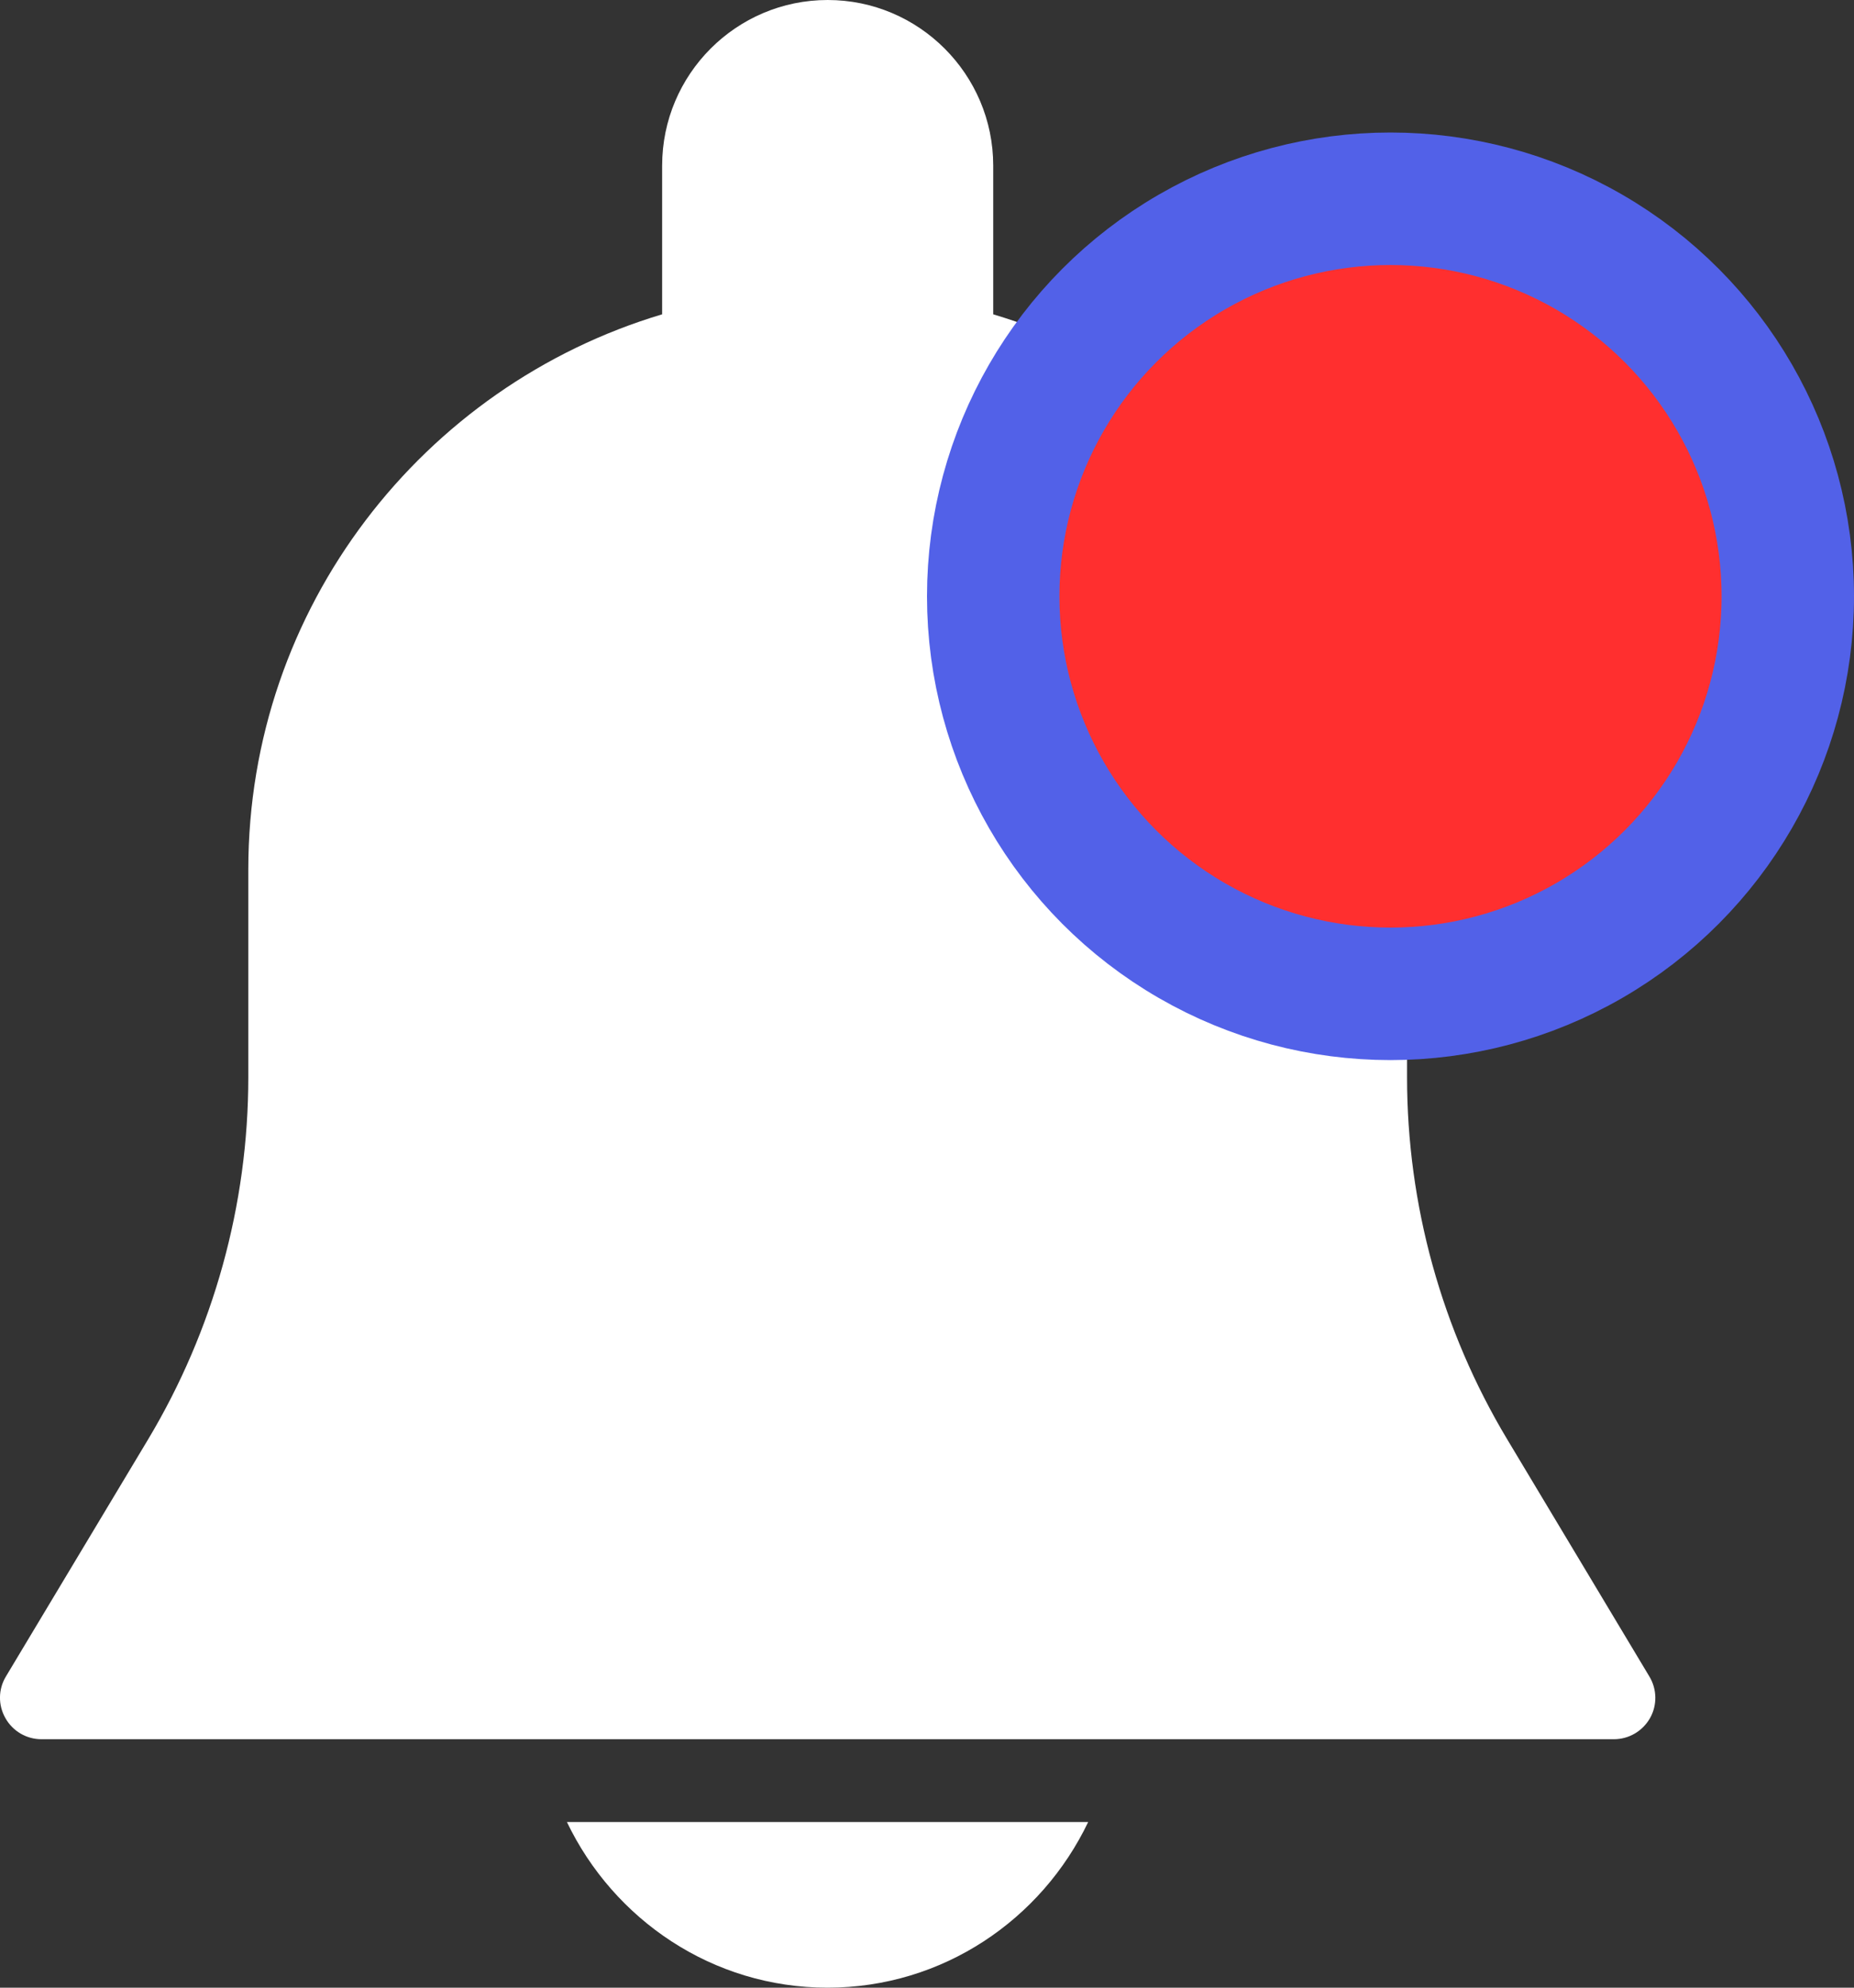 <svg width="14" height="15" viewBox="0 0 14 15" fill="none" xmlns="http://www.w3.org/2000/svg">
<rect x="0" y="0" width="14" height="15" fill="#333333" stroke="none"/>
<path d="M12.455 12.652L11.382 10.863C10.886 10.037 10.625 9.092 10.625 8.129V6.562C10.625 4.584 9.305 2.911 7.5 2.372V1.25C7.5 0.561 6.939 0 6.25 0C5.56 0 5 0.561 5 1.25V2.372C3.195 2.911 1.875 4.584 1.875 6.562V8.129C1.875 9.092 1.613 10.037 1.118 10.863L0.045 12.651C-0.014 12.748 -0.015 12.868 0.041 12.966C0.096 13.064 0.2 13.125 0.312 13.125H12.187C12.3 13.125 12.403 13.064 12.459 12.967C12.515 12.869 12.513 12.748 12.455 12.652Z" fill="white"/>
<path d="M4.281 13.75C4.634 14.486 5.38 15 6.249 15C7.119 15 7.865 14.486 8.217 13.75H4.281Z" fill="white"/>
<circle cx="10.5" cy="4.5" r="3" fill="#FF2F2F" stroke="#5261E8"/>
</svg>

